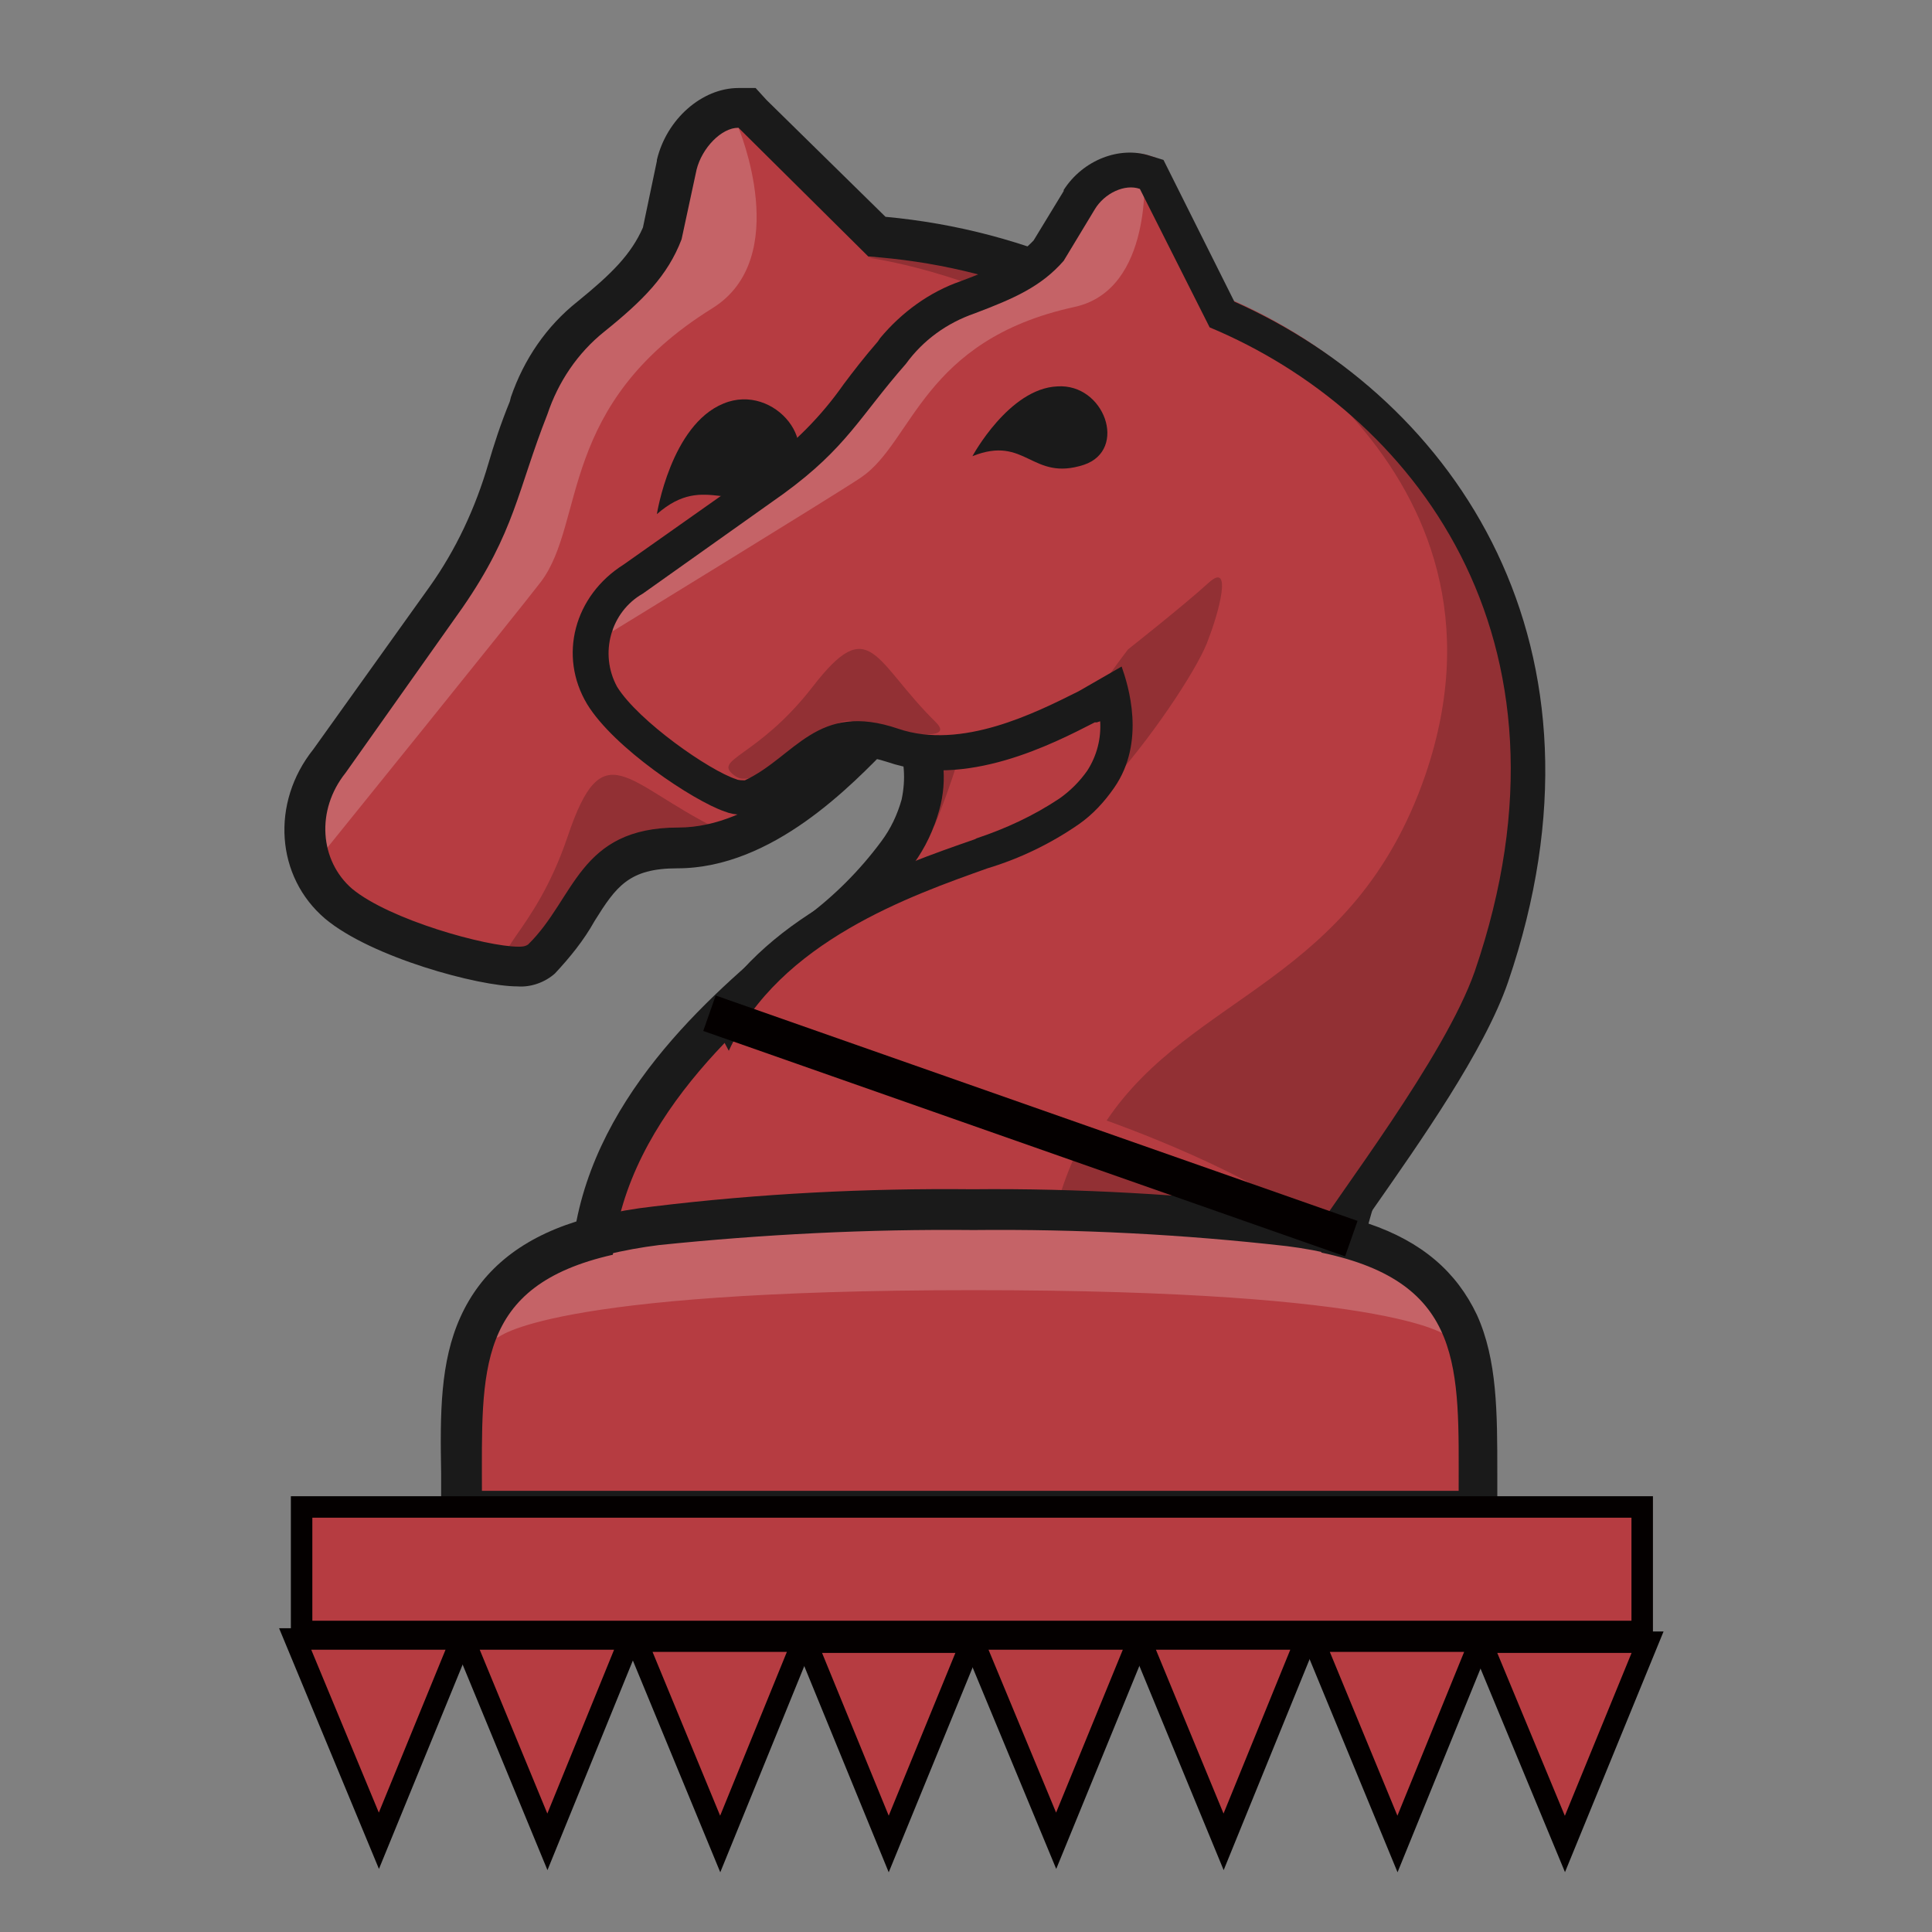 <?xml version="1.0" encoding="utf-8"?>
<!-- Generator: Adobe Illustrator 23.1.1, SVG Export Plug-In . SVG Version: 6.00 Build 0)  -->
<svg version="1.1" id="Layer_1" xmlns="http://www.w3.org/2000/svg" xmlns:xlink="http://www.w3.org/1999/xlink" x="0px" y="0px"
	 viewBox="0 0 180 180" style="enable-background:new 0 0 180 180;" xml:space="preserve">
<rect x="0" y="0" width="180" height="180" fill="#808080" stroke="none"/>
<style type="text/css">
	.st0{fill:#B63C41;}
	.st1{opacity:0.2;fill:#FFFFFF;enable-background:new    ;}
	.st2{opacity:0.2;}
	.st3{fill:#FFFFFF;}
	.st4{fill:#1A1A1A;}
	.st5{opacity:0.2;fill:#040000;enable-background:new    ;}
	.st6{fill:#B63C41;stroke:#040000;stroke-width:2;stroke-miterlimit:10;}
	.st7{fill:none;stroke:#040000;stroke-width:3.5;stroke-miterlimit:10;}
</style>
<title>l</title>
<g id="Layer_2">
	<g id="Layer_1-2">
		<path class="st0" d="M69.6,10.1h-0.8c-2.6,0-5.1,2.3-5.7,5.3l-1.4,6.4c-1.2,2.9-3.3,5-6.6,7.8c-2.6,2.1-4.5,4.9-5.6,8.1L49.3,38
			c-0.8,2.1-1.5,4-2,5.7c-1.2,4.3-3.2,8.3-5.7,12L30.7,70.9c-3.4,4.2-3,10,0.9,13.3s13.4,5.9,16.7,5.9c0.8,0.1,1.6-0.2,2.3-0.8
			c1.3-1.4,2.5-2.9,3.4-4.5c2.2-3.4,3.7-5.8,9.3-5.8c8.1,0.1,15.1-7.4,18.6-10.9l0,0l2-2.3c1.4,2.2,2.9,5.7,1.9,9.4
			c-0.5,1.6-1.2,3.1-2.1,4.5c-2.1,2.8-4.6,5.3-7.5,7.5l-0.2,0.1c-7,5.7-18.6,15.1-20.6,28.2c-12.4,3.4-12.4,12.1-12.4,22v3.4h94.7
			v-3.4c0-10,0.1-18.6-12.4-22c0.4-1.5,0.9-3.4,1.5-5.5c2.5-8.6,5.8-20.4,5.8-28.2c0-18.2-5.8-33.6-16.7-44.3
			c-9.3-9-21.4-14.4-34.3-15.3L70.1,10.6L69.6,10.1z"/>
		<path class="st1" d="M90.7,120.2c40.2,0,44.3,4.4,44.3,4.4h0.6c-1.8-9.5-22.8-10.5-22.8-10.5H68.8c0,0-21.8,0.8-23,10.5h0.6
			C46.4,124.7,50.5,120.2,90.7,120.2z"/>
		<g class="st2">
			<path class="st3" d="M66.4,28.7c7.5-4.7,2.4-16.8,2.4-16.8c-2.3,0-4.2,1.5-4.7,3.7l-1.4,6.4c-1.3,3.2-3.5,5.3-7,8.2
				c-2.5,2-4.4,4.7-5.4,7.7l-0.1,0.4c-0.8,2.1-1.4,3.9-2,5.6c-1.3,4.4-3.2,8.5-5.8,12.2L31.7,71.5c-0.1,0.1-0.3,0.3-0.4,0.4
				c-2,1.8-2.4,4.9-0.9,7.2c0,0,17.7-21.9,20-24.9C54.6,48.6,51.9,37.7,66.4,28.7z"/>
		</g>
		<path class="st4" d="M67.4,37.6c-4.9,2-6.2,10.3-6.2,10.3c4.7-4.1,7,0.6,11.7-3.1C77,41.7,72.2,35.6,67.4,37.6z"/>
		<path class="st5" d="M89.9,52.8C88.2,56,84,62.6,84,62.6s-0.4,1.3-1,3.2c0,0,1.9-0.2,2.3,6c0.1,1.6,0.9,7.2,1.9,4.8
			C90,69.7,92,61.3,92,58.5C91.9,55.6,91.6,49.5,89.9,52.8z"/>
		<path class="st5" d="M80.8,24c0,0,38.1,4.8,38.1,41.1c0,24.4-16.2,31.2-20.5,47.5c0,0,18,0.1,26,3.9c0,0,8.6-23.2,8.6-36.9
			C132.9,65.6,122.3,22.9,80.8,24z"/>
		<path class="st5" d="M66.8,77.2c-8.5-4.2-10.6-9.1-13.9,0.7c-3.2,9.5-8,11.1-4.7,12.1s7.2-9.8,10-10S70,78.7,66.8,77.2z"/>
		<path class="st4" d="M68.8,11.9l12.1,12c23.6,1.6,49.9,18.7,49.9,57.8c0,10.4-6.5,29.4-7.7,35c13.4,2.8,12.8,10.8,12.8,22.2h-91
			c0-11.2-0.6-19.1,12.2-22c1.3-13.2,13.4-22.9,20.2-28.5c3-2.2,5.6-4.9,7.8-7.9c1.1-1.5,1.9-3.2,2.4-5c1.7-5.9-2.1-11.3-3.5-12.9
			l-3.6,4.1c-3.6,3.8-10,10.4-17.2,10.4c-9.3,0-9.6,6.6-14,10.9c-0.3,0.2-0.6,0.2-0.9,0.2c-3,0-12-2.5-15.5-5.4
			c-3-2.6-3.4-7.3-0.6-10.8l10.9-15.4c4.9-7.1,5.1-10.9,7.9-18c1-3,2.8-5.7,5.3-7.7c3.6-2.9,5.9-5.2,7.2-8.6l1.4-6.5
			C65.4,13.8,67.2,11.9,68.8,11.9 M70.4,8.2h-1.6c-3.4,0-6.7,2.9-7.6,6.7V15l-1.3,6.2c-1.1,2.5-2.9,4.3-6.1,6.9
			c-2.9,2.3-5,5.4-6.2,8.9l-0.1,0.4c-0.9,2.2-1.5,4.1-2,5.8c-1.2,4.1-3,8-5.5,11.5L29.2,69.8c-4,5-3.5,11.9,1.1,15.8
			c4.3,3.6,14.3,6.3,17.9,6.3c1.3,0.1,2.6-0.4,3.5-1.2c1.4-1.5,2.7-3.1,3.7-4.9c2-3.2,3.2-4.9,7.7-4.9c8.9,0,16.3-7.8,19.9-11.5
			l0.1-0.1l0.1-0.1l0.3-0.3c0.8,1.8,0.9,3.7,0.5,5.6c-0.4,1.4-1,2.7-1.9,3.9c-2,2.7-4.4,5.1-7.1,7.1l-0.2,0.1
			c-7,5.7-18.5,15-21.1,28.2c-5.4,1.7-8.9,4.7-10.8,8.9c-1.9,4.2-1.9,9-1.8,14.6v5.2h98.4v-5.2c0-5.7,0-10.6-1.9-14.8
			c-1.9-4-5.1-6.8-10.1-8.5c0.3-1.1,0.7-2.4,1.1-3.7c2.5-8.7,5.9-20.7,5.9-28.7c0-39.3-25.9-59-52-61.4L71.4,9.3L70.4,8.2L70.4,8.2z
			"/>
		<path class="st4" d="M90.7,114.6c9.8-0.1,19.5,0.4,29.2,1.5c1.6,0.2,3.2,0.5,4.8,0.9l0.6-3.7c-1.6-0.4-3.3-0.7-5-0.9
			c-9.9-1.1-19.8-1.7-29.7-1.6l0,0c-9.9-0.1-19.8,0.4-29.7,1.6c-1.8,0.2-3.5,0.5-5.2,0.9l0.8,3.6c1.6-0.4,3.3-0.7,4.9-0.9
			C71.1,115,80.9,114.5,90.7,114.6z"/>
		<rect x="28.1" y="140.4" class="st6" width="124.9" height="11.6"/>
		<polygon class="st6" points="35.3,171.5 43,152.7 27.5,152.7 		"/>
		<polygon class="st6" points="51,171.6 58.7,152.7 43.2,152.7 		"/>
		<polygon class="st6" points="67.1,171.8 74.8,152.9 59.3,152.9 		"/>
		<polygon class="st6" points="82.8,171.8 90.5,153 75.1,153 		"/>
		<polygon class="st6" points="98.4,171.5 106.1,152.7 90.6,152.7 		"/>
		<polygon class="st6" points="114,171.6 121.7,152.7 106.2,152.7 		"/>
		<polygon class="st6" points="130.2,171.8 137.9,152.9 122.4,152.9 		"/>
		<polygon class="st6" points="145.8,171.8 153.5,153 138,153 		"/>
		<path class="st0" d="M124.2,114.2c0.7-1.1,1.7-2.5,2.8-4c4.3-6.2,10.3-14.7,12.4-20.8c5-14.5,4.5-28.4-1.5-39.9
			c-5.1-9.8-13.5-17.5-23.7-21.8l-6.2-12.4l-0.3-0.6l-0.6-0.2c-2.1-0.7-4.7,0.4-6.1,2.6l-2.9,4.7c-1.8,2-4,3.1-7.5,4.3
			C88,27,85.6,28.7,83.9,31l-0.2,0.3c-1.3,1.5-2.3,2.8-3.2,4c-2.2,3.1-4.8,5.8-7.9,8l-13,9.2c-3.9,2.4-5.2,7.2-2.9,10.8
			c2.2,3.7,9.3,8.4,12,9.3c0.6,0.3,1.4,0.3,2,0.1c1.4-0.7,2.8-1.6,4-2.6c2.7-2.1,4.7-3.6,9.1-2c6.6,2.3,14.4-1.7,18.1-3.6l0,0
			l2.3-1.3c0.5,2.1,0.8,5.4-1.1,8c-0.8,1.1-1.8,2.1-3,3c-2.5,1.7-5.2,3-8.1,3.9l-0.2,0.1c-7.2,2.6-19.3,6.8-24.4,16.8"/>
		<g class="st2">
			<path class="st3" d="M100.1,28.6c7.4-1.6,6.5-12.7,6.5-12.7c-1.8-0.7-3.8,0-4.8,1.7L99,22.3c-1.9,2.1-4.3,3.3-7.9,4.6
				c-2.6,0.9-4.8,2.5-6.5,4.7l-0.2,0.3c-1.2,1.4-2.2,2.7-3.2,3.9c-2.2,3.1-4.9,5.9-8,8.1l-13,9.2c-0.1,0.1-0.3,0.1-0.4,0.2
				c-2.2,0.9-3.3,3.2-2.7,5.5c0,0,20.4-12.5,23.1-14.3C85.1,41.2,85.9,31.7,100.1,28.6z"/>
		</g>
		<path class="st4" d="M98.5,36c-4.5,0.2-7.9,6.5-7.9,6.5c5-2,5.5,2.4,10.4,0.8C105.1,41.9,102.9,35.7,98.5,36z"/>
		<path class="st5" d="M112.6,54.3c-2.3,2.1-7.5,6.2-7.5,6.2s-0.7,0.9-1.7,2.3c0,0,1.6,0.4,0.2,5.4c-0.4,1.3-1.3,6,0.2,4.4
			c4.2-4.8,8.1-10.9,8.8-13.1C113.5,57.2,114.9,52.2,112.6,54.3z"/>
		<path class="st5" d="M113.1,28.8c0,0,29.6,14.4,19.7,43.4c-6.7,19.4-21.7,20.3-29.7,32.2c0,0,14.6,5.1,20.1,10.4
			c0,0,13.3-16.1,17-27C144.1,76.6,147.1,39.5,113.1,28.8z"/>
		<path class="st5" d="M87.2,67.3c-5.8-5.7-6.1-10.3-11.5-3.3c-5.2,6.7-9.5,6.7-7.2,8.3c2.3,1.7,8.5-5.8,10.9-5.1
			C81.8,67.9,89.4,69.5,87.2,67.3z"/>
		<path class="st4" d="M92,80.9c3-0.9,5.9-2.3,8.5-4.1c1.3-0.9,2.4-2.1,3.3-3.4c3-4.3,1.3-9.6,0.7-11.3l-4,2.3
			c-4,2-10.9,5.5-16.8,3.5c-7.6-2.6-9.6,2.6-14.3,4.8c-0.3,0-0.6,0-0.8-0.1c-2.5-0.8-9.1-5.4-11.1-8.6c-1.7-3.1-0.6-7,2.4-8.7
			c0,0,0,0,0,0L73,46c5.9-4.3,7.1-7.2,11.4-12.1c1.6-2.2,3.8-3.8,6.4-4.7c3.7-1.4,6.2-2.5,8.3-4.9l2.9-4.8c0.9-1.5,2.8-2.4,4.2-1.9
			l0,0l0,0l0,0l6.5,12.9c18.7,7.8,35.4,28.8,24.7,60c-2.8,8-12.8,20.9-15.6,25.4l4.3-0.4c0,0-0.1-0.1-0.1-0.1
			c0.6-0.8,1.2-1.7,1.9-2.7c4.4-6.3,10.4-14.8,12.6-21.2c10.7-31.3-4.9-54.2-25.5-63.4l-6-12l-0.6-1.2l-1.3-0.4
			c-2.8-0.9-6.2,0.4-8,3.2v0.1l-2.8,4.6c-1.6,1.7-3.6,2.6-6.8,3.8c-2.9,1-5.5,2.9-7.5,5.3l-0.2,0.3c-1.3,1.5-2.3,2.8-3.2,4
			c-2.1,3-4.6,5.5-7.6,7.7l-12.9,9.1c-4.6,2.9-6.1,8.5-3.4,13c2.5,4.1,9.9,9,12.8,10c1,0.4,2.2,0.4,3.2,0c1.6-0.8,3-1.7,4.4-2.8
			c2.5-2,3.9-3,7.6-1.8c7.3,2.5,15.4-1.7,19.3-3.7h0.1h0.1l0.3-0.1c0.1,1.6-0.3,3.2-1.2,4.6c-0.7,1-1.6,1.9-2.6,2.6
			c-2.4,1.6-5,2.8-7.7,3.7l-0.2,0.1c-7.2,2.5-19,6.6-24.7,16.3l1.8,3.4C72.6,87.7,85,83.4,92,80.9z"/>
		<line class="st7" x1="66.1" y1="94.4" x2="125.9" y2="115.4"/>
	</g>
</g>
</svg>
